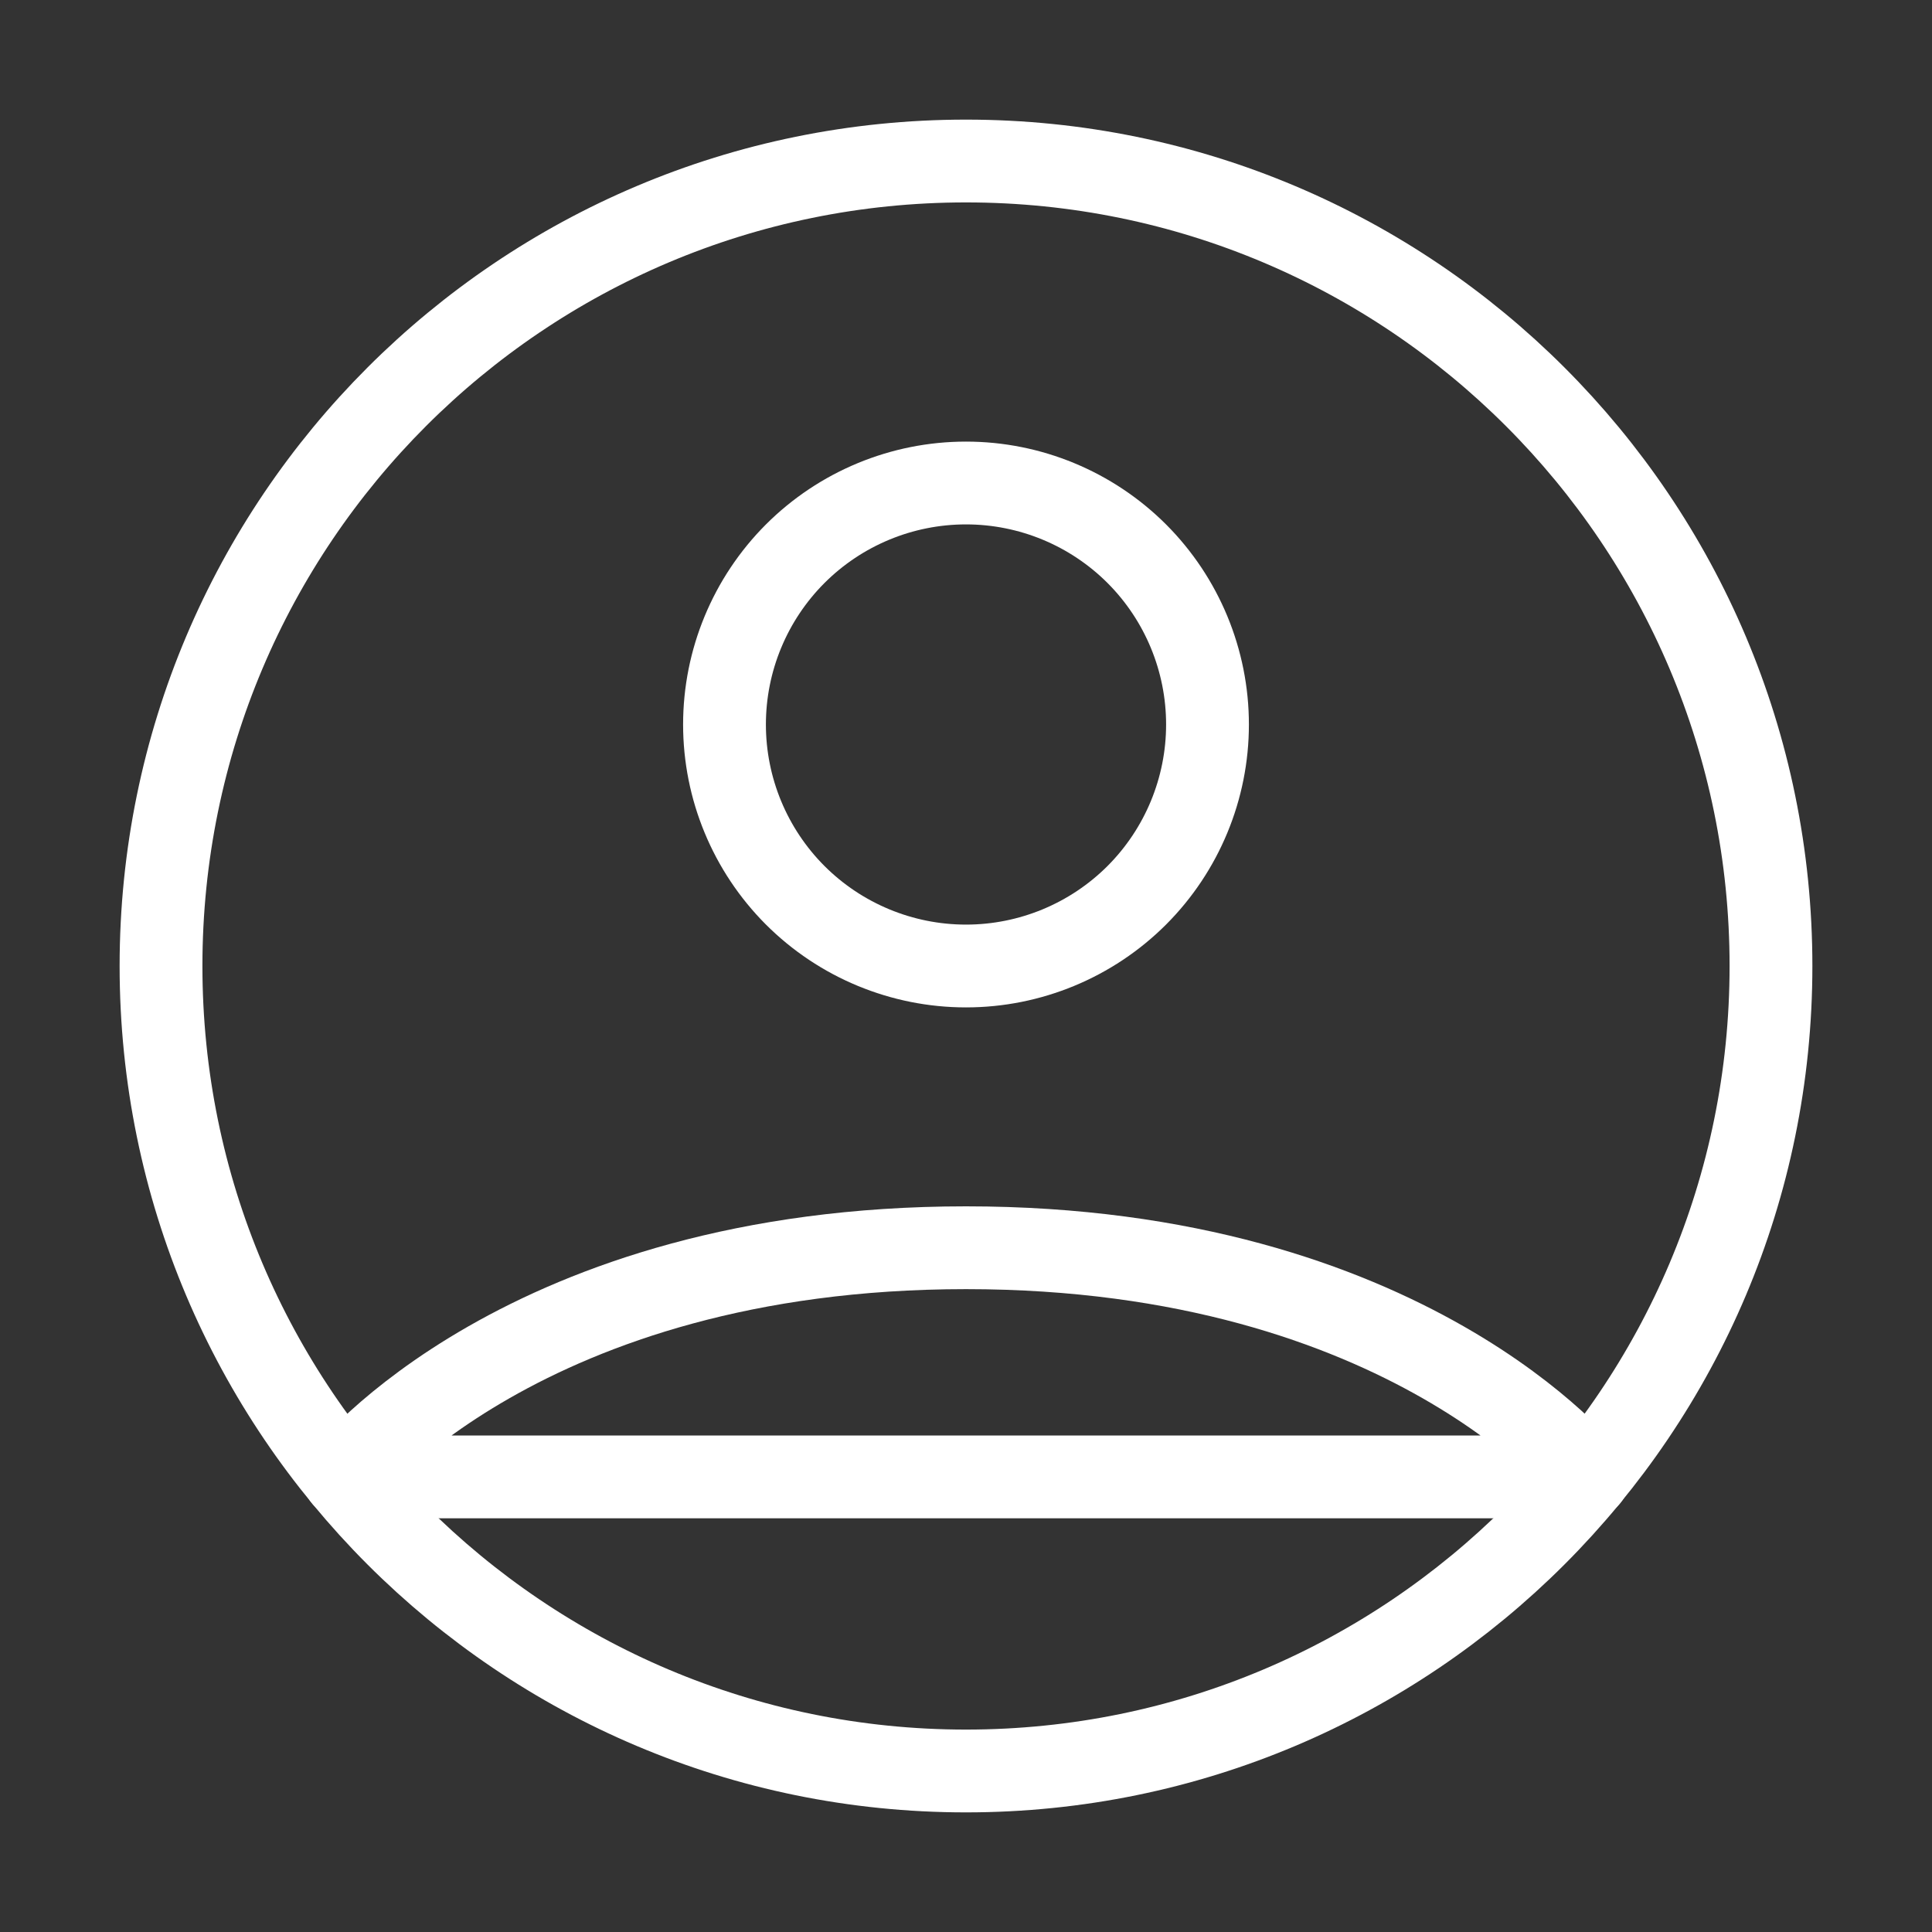 <svg width="35" height="35" viewBox="0 0 35 35" fill="none" xmlns="http://www.w3.org/2000/svg">
<rect x="0" y="0" width="35" height="35" fill="#333333" stroke="none"/>
<path d="M17.5 2.917C9.445 2.917 2.917 9.446 2.917 17.5C2.917 25.554 9.445 32.083 17.5 32.083C25.554 32.083 32.083 25.554 32.083 17.5C32.083 9.446 25.554 2.917 17.5 2.917Z" stroke="white" stroke-width="1.5" stroke-linecap="round" stroke-linejoin="round"/>
<path d="M6.229 26.755C6.229 26.755 9.479 22.604 17.5 22.604C25.521 22.604 28.773 26.755 28.773 26.755H6.229ZM17.5 17.5C18.66 17.5 19.773 17.039 20.594 16.219C21.414 15.398 21.875 14.285 21.875 13.125C21.875 11.965 21.414 10.852 20.594 10.031C19.773 9.211 18.66 8.75 17.5 8.75C16.34 8.75 15.227 9.211 14.406 10.031C13.586 10.852 13.125 11.965 13.125 13.125C13.125 14.285 13.586 15.398 14.406 16.219C15.227 17.039 16.34 17.5 17.5 17.5V17.5Z" stroke="white" stroke-width="1.5" stroke-linecap="round" stroke-linejoin="round"/>
</svg>
